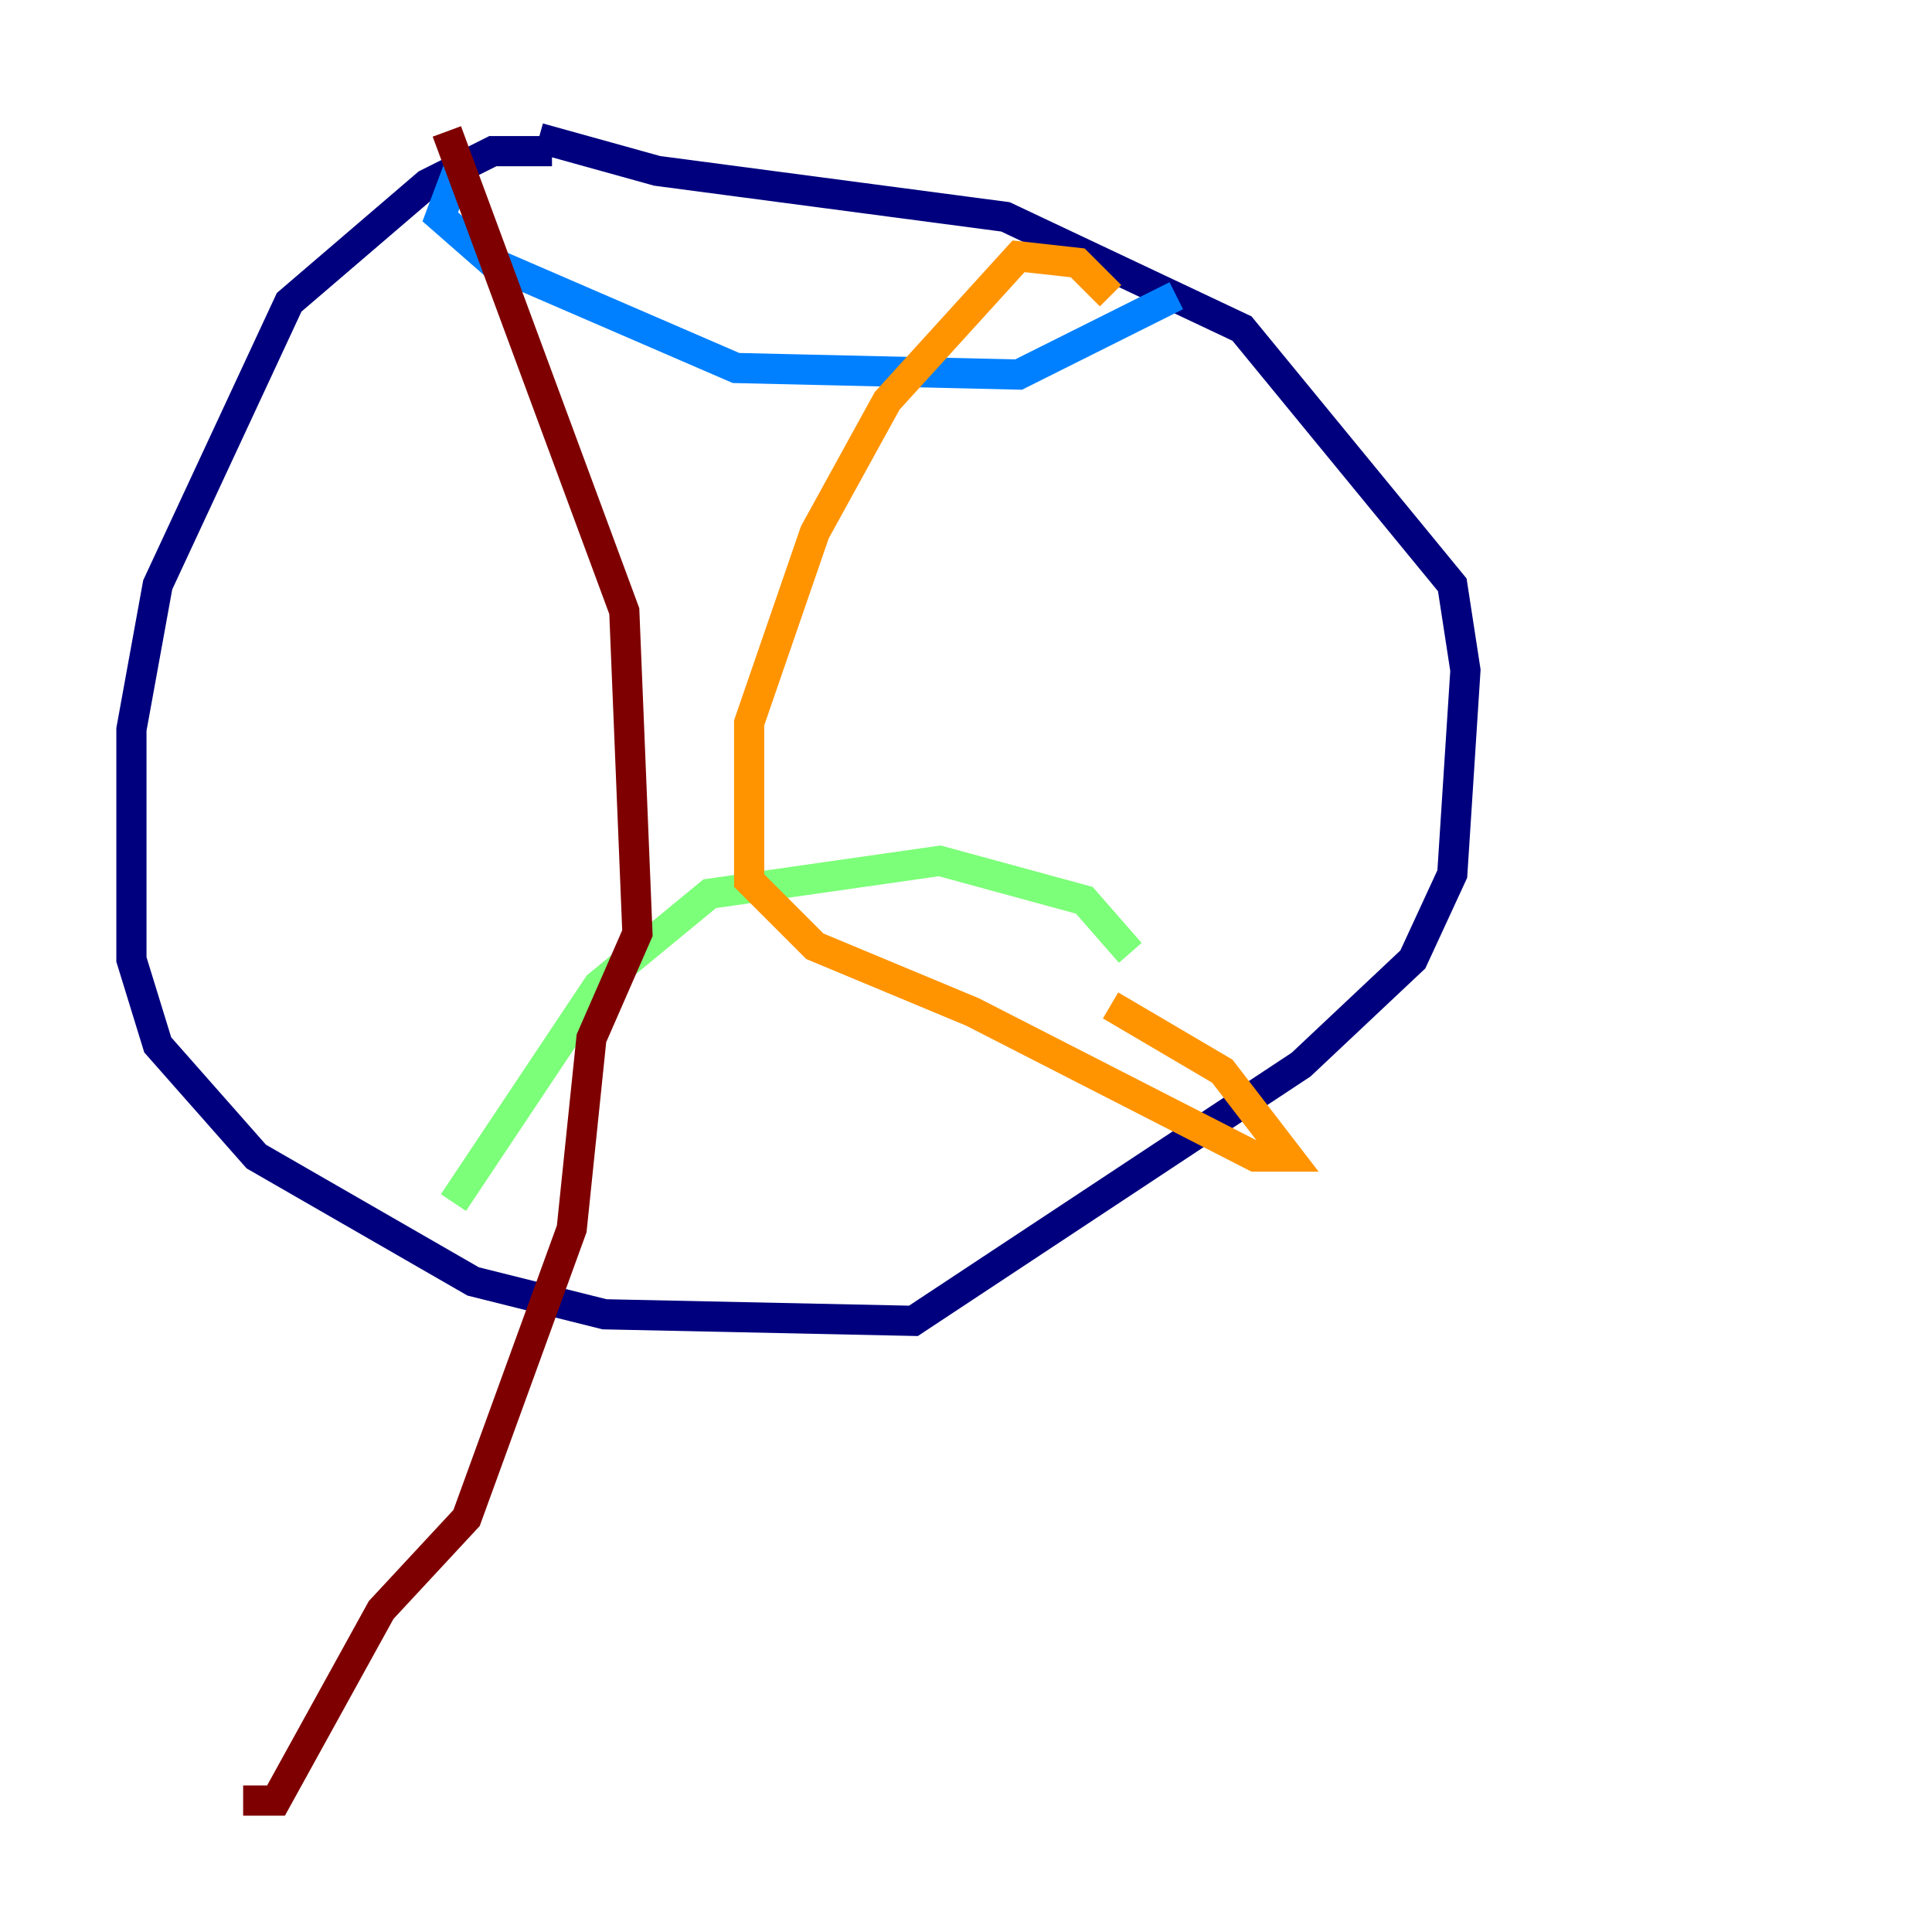 <?xml version="1.0" encoding="utf-8" ?>
<svg baseProfile="tiny" height="128" version="1.2" viewBox="0,0,128,128" width="128" xmlns="http://www.w3.org/2000/svg" xmlns:ev="http://www.w3.org/2001/xml-events" xmlns:xlink="http://www.w3.org/1999/xlink"><defs /><polyline fill="none" points="36.571,10.014 32.653,10.014 28.299,12.191 19.157,20.027 10.449,38.748 8.707,48.327 8.707,63.565 10.449,69.225 16.98,76.626 31.347,84.898 40.054,87.075 60.517,87.51 86.204,70.531 93.605,63.565 96.218,57.905 97.088,44.408 96.218,38.748 82.286,21.769 66.612,14.367 43.537,11.32 35.701,9.143" stroke="#00007f" stroke-width="2" /><polyline fill="none" points="30.476,10.884 29.17,14.367 32.653,17.415 48.762,24.381 67.483,24.816 77.932,19.592" stroke="#0080ff" stroke-width="2" /><polyline fill="none" points="30.041,79.674 39.619,65.306 47.02,59.211 62.258,57.034 71.837,59.646 74.884,63.129" stroke="#7cff79" stroke-width="2" /><polyline fill="none" points="73.578,19.592 71.401,17.415 67.483,16.98 58.776,26.558 53.986,35.265 49.633,47.891 49.633,58.34 53.986,62.694 64.435,67.048 83.156,76.626 85.333,76.626 80.98,70.966 73.578,66.612" stroke="#ff9400" stroke-width="2" /><polyline fill="none" points="29.605,8.707 41.361,40.49 42.231,61.823 39.184,68.789 37.878,81.415 30.912,100.571 25.252,106.667 18.286,119.293 16.109,119.293" stroke="#7f0000" stroke-width="2" /></svg>